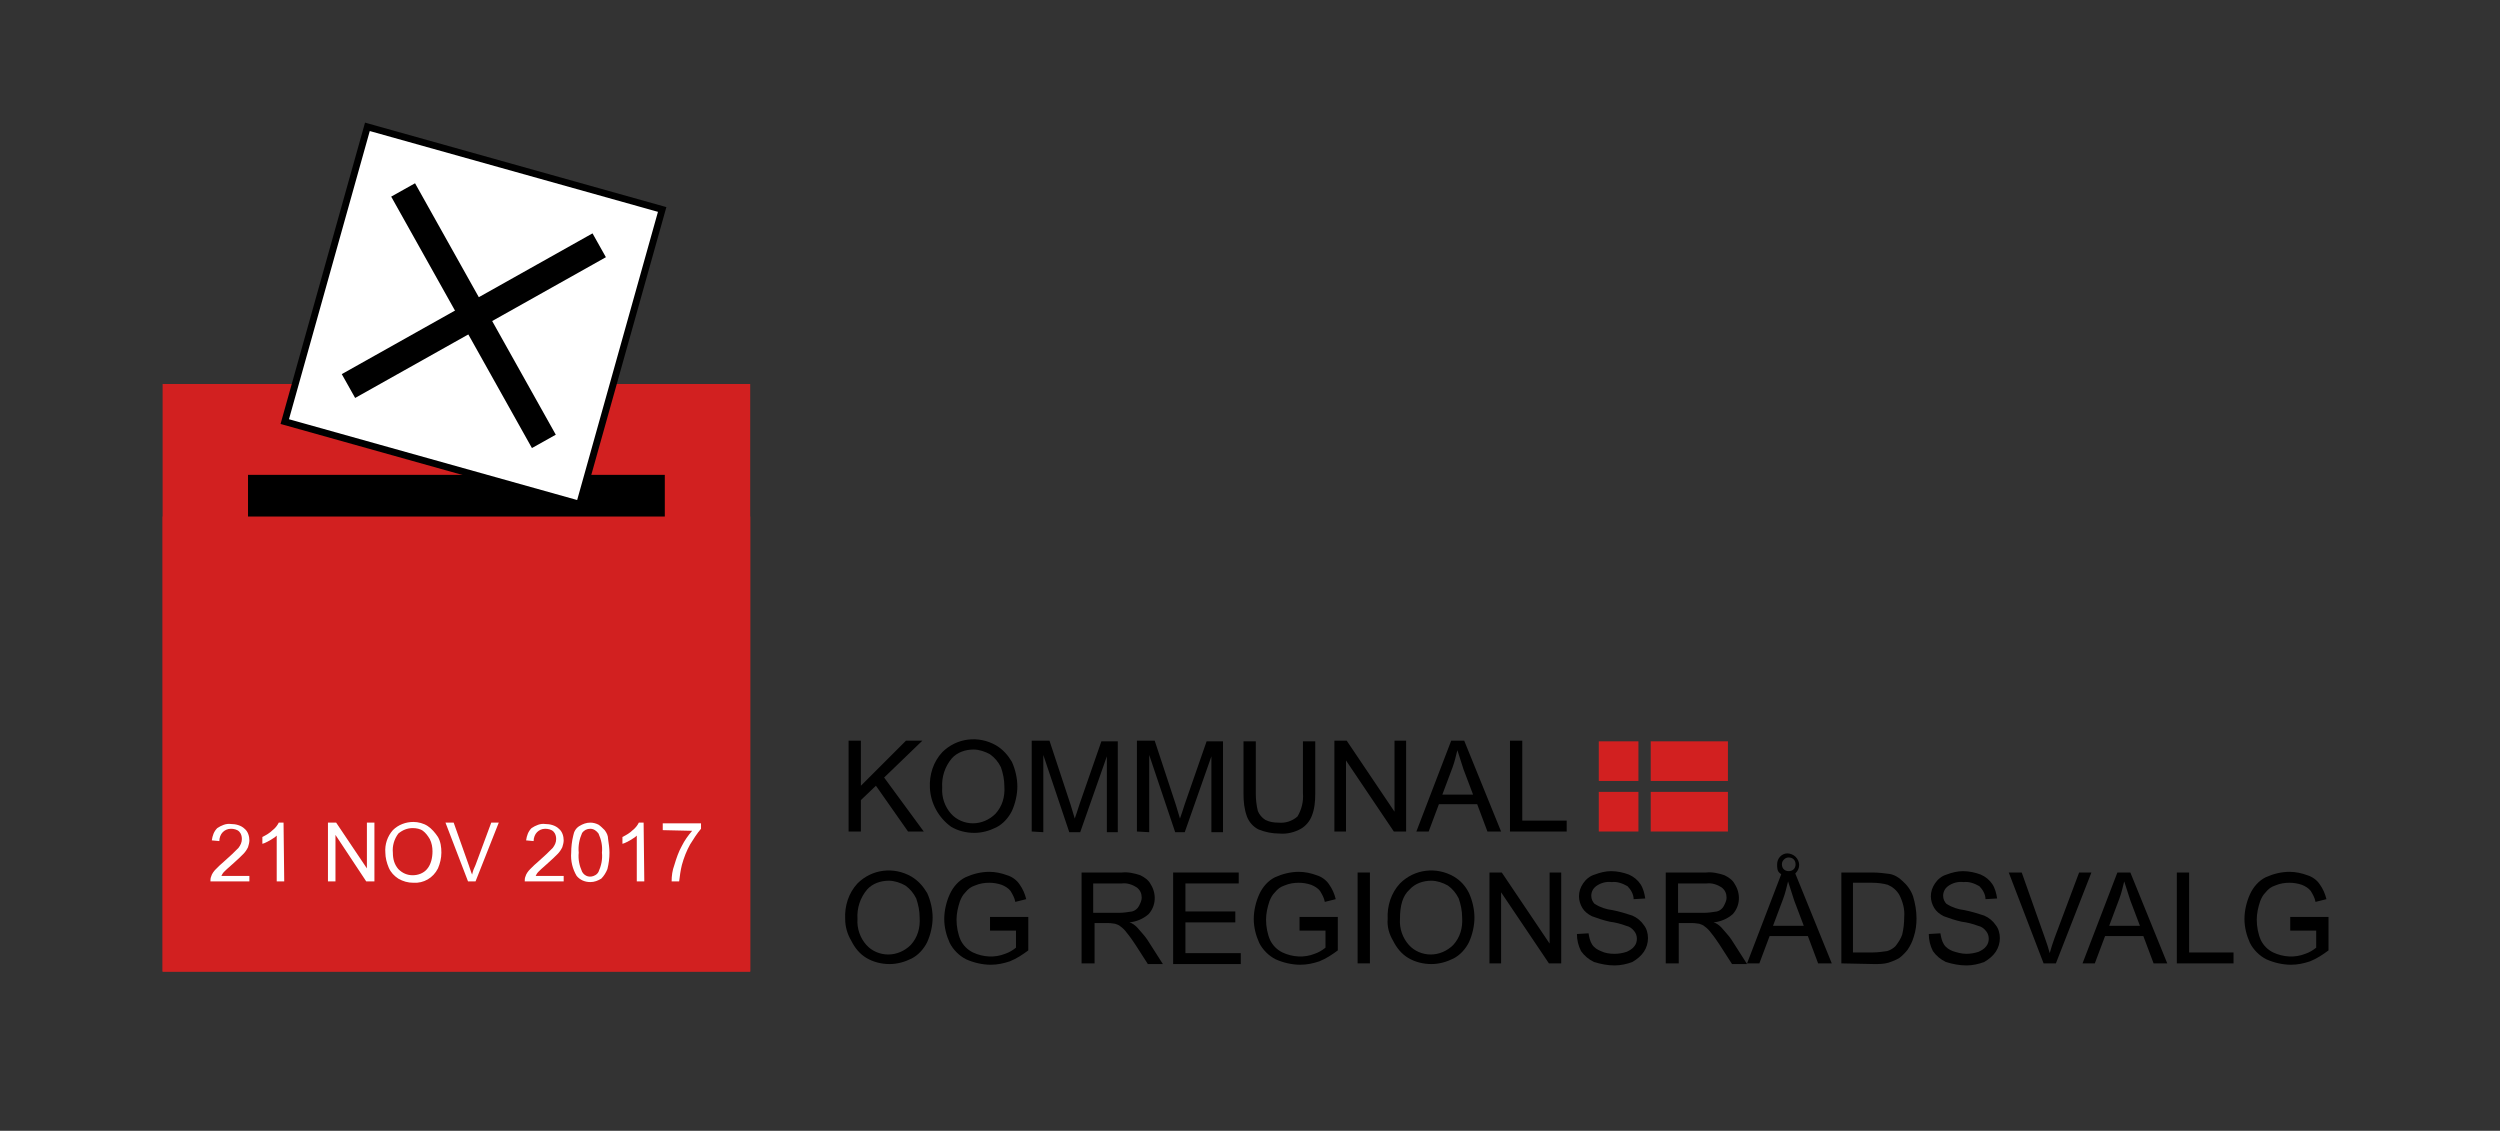 <?xml version="1.0" encoding="utf-8"?>
<!-- Generator: Adobe Illustrator 21.1.0, SVG Export Plug-In . SVG Version: 6.00 Build 0)  -->
<svg version="1.1" id="logo" xmlns="http://www.w3.org/2000/svg" xmlns:xlink="http://www.w3.org/1999/xlink" x="0px" y="0px"
	 viewBox="0 0 365.9 165.5" style="enable-background:new 0 0 365.9 165.5;" xml:space="preserve">


<rect x="0" y="0" width="365.9" height="165.5" fill="#333333" stroke="none"/>


<style type="text/css">
	.st0{fill:#D22020;}
	.st1{fill:#FFFFFF;stroke:#000000;stroke-miterlimit:10;}
	.st2{fill:none;stroke:#000000;stroke-width:4;stroke-miterlimit:10;}
	.st3{fill:#FFFFFF;}


<defs>
<style>






 #box {
    stroke-dasharray: 200;
    stroke-dashoffset:0;
    -webkit-animation: dash 5s linear forwards;
    -o-animation: dash 5s linear forwards;
    -moz-animation: dash 5s linear forwards;
    animation: dash 5s linear forwards;
    }





#line1 {
    stroke-dasharray: 200;
    stroke-dashoffset:0;
    -webkit-animation: dash 5s linear forwards;
    -o-animation: dash 5s linear forwards;
    -moz-animation: dash 5s linear forwards;
    animation: dash 5s linear forwards;
    }



#line2 {
    stroke-dasharray: 200;
    stroke-dashoffset:0;
    -webkit-animation: dash 5s linear forwards;
    -o-animation: dash 5s linear forwards;
    -moz-animation: dash 5s linear forwards;
    animation: dash 5s linear forwards;
    }



@-webkit-keyframes dash {
    from {
        stroke-dashoffset: 200;
    }

    to {
        stroke-dashoffset: 0;
    }
    }




</style>
</defs>




</style>


<g id="back">
	<rect x="23.8" y="56.2" class="st0" width="86" height="86"/>
	<path d="M124.2,121.7v-13.3h1.8v6.6l6.6-6.6h2.4l-5.6,5.4l5.8,7.9h-2.3l-4.7-6.7l-2.2,2.1v4.6L124.2,121.7z"/>
	<path d="M136.1,115.3c-0.1-1.9,0.5-3.8,1.8-5.2c2.1-2.1,5.3-2.5,7.9-1c1,0.6,1.7,1.4,2.3,2.4c0.5,1.1,0.8,2.4,0.8,3.6
		c0,1.2-0.3,2.5-0.8,3.6c-0.5,1-1.3,1.9-2.3,2.4c-1,0.5-2.1,0.8-3.2,0.8c-1.2,0-2.4-0.3-3.4-0.9
		C137.4,119.7,136.2,117.6,136.1,115.3z M137.9,115.3c-0.1,1.4,0.4,2.8,1.3,3.8c0.8,0.9,2,1.4,3.2,1.4c1.2,0,2.4-0.5,3.3-1.4
		c1-1.1,1.4-2.5,1.3-4c0-1-0.2-1.9-0.5-2.8c-0.4-0.8-0.9-1.4-1.6-1.9c-0.7-0.4-1.6-0.7-2.4-0.7c-1.2,0-2.4,0.4-3.2,1.3
		C138.3,112.2,137.8,113.7,137.9,115.3L137.9,115.3z"/>
	<path d="M151,121.7v-13.3h2.6l3.1,9.4c0.2,0.7,0.4,1.3,0.6,2c0.2-0.5,0.4-1.2,0.7-2.1l3.2-9.2h2.4v13.3H162v-11.1l-3.9,11.1h-1.6
		l-3.8-11.3v11.3L151,121.7L151,121.7z"/>
	<path d="M166.4,121.7v-13.3h2.6l3.1,9.4c0.2,0.7,0.4,1.3,0.6,2c0.2-0.5,0.4-1.2,0.7-2.1l3.2-9.2h2.4v13.3h-1.7v-11.1l-3.9,11.1H172
		l-3.8-11.3v11.3L166.4,121.7L166.4,121.7z"/>
	<path d="M190.7,108.5h1.8v7.7c0,1.1-0.1,2.2-0.5,3.2c-0.3,0.8-0.9,1.5-1.6,1.9c-0.9,0.5-2,0.8-3.1,0.7c-1.1,0-2.1-0.2-3.1-0.6
		c-0.8-0.4-1.4-1.1-1.7-1.9c-0.4-1.1-0.5-2.2-0.5-3.3v-7.7h1.8v7.7c0,0.8,0.1,1.7,0.3,2.5c0.2,0.5,0.6,1,1.1,1.3
		c0.6,0.3,1.2,0.4,1.9,0.4c1,0.1,2-0.2,2.8-0.9c0.6-1,0.9-2.2,0.8-3.4V108.5z"/>
	<path d="M195.3,121.7v-13.3h1.8l7,10.4v-10.4h1.7v13.3H204l-7-10.4v10.4L195.3,121.7z"/>
	<path d="M207.3,121.7l5.1-13.3h1.9l5.4,13.3h-2l-1.5-4h-5.6l-1.5,4H207.3z M211.1,116.3h4.5l-1.4-3.7c-0.3-0.9-0.6-1.9-0.9-2.8
		c-0.2,0.8-0.4,1.7-0.7,2.5L211.1,116.3z"/>
	<path d="M221,121.7v-13.3h1.8v11.7h6.5v1.6H221z"/>
	<g>
		<path d="M123.7,134.5c-0.1-1.9,0.5-3.8,1.8-5.2c2.1-2.1,5.3-2.5,7.9-1c1,0.6,1.7,1.4,2.3,2.4c0.5,1.1,0.8,2.4,0.8,3.6
			c0,1.2-0.3,2.5-0.8,3.6c-0.5,1-1.3,1.9-2.3,2.4c-1,0.5-2.1,0.8-3.2,0.8c-1.2,0-2.4-0.3-3.4-0.9c-1-0.6-1.7-1.5-2.2-2.5
			C124,136.7,123.7,135.6,123.7,134.5z M125.5,134.5c-0.1,1.4,0.4,2.8,1.3,3.8c0.8,0.9,2,1.4,3.2,1.4c1.2,0,2.4-0.5,3.3-1.4
			c1-1.1,1.4-2.5,1.3-4c0-1-0.2-1.9-0.5-2.8c-0.4-0.8-0.9-1.4-1.6-1.9c-0.7-0.4-1.6-0.7-2.4-0.7c-1.2,0-2.4,0.4-3.2,1.3
			C125.9,131.4,125.4,132.9,125.5,134.5z"/>
		<path d="M144.9,135.8v-1.6h5.6v4.9c-0.8,0.6-1.7,1.2-2.7,1.6c-0.9,0.3-1.8,0.5-2.8,0.5c-1.2,0-2.5-0.3-3.6-0.8
			c-1-0.5-1.9-1.4-2.4-2.4c-0.5-1.1-0.8-2.3-0.8-3.5c0-1.2,0.3-2.5,0.8-3.6c0.5-1.1,1.3-2,2.3-2.5c1.1-0.5,2.3-0.8,3.5-0.8
			c0.9,0,1.8,0.2,2.6,0.5c0.7,0.2,1.4,0.7,1.8,1.3c0.5,0.7,0.8,1.4,1,2.2l-1.6,0.4c-0.1-0.6-0.4-1.1-0.7-1.6
			c-0.3-0.4-0.8-0.7-1.3-0.9c-0.6-0.2-1.2-0.3-1.8-0.3c-0.7,0-1.4,0.1-2.1,0.4c-0.6,0.2-1,0.5-1.4,1c-0.4,0.4-0.6,0.8-0.8,1.3
			c-0.3,0.9-0.5,1.8-0.5,2.7c0,1,0.2,2.1,0.6,3c0.4,0.8,1,1.4,1.8,1.8c1.5,0.7,3.2,0.8,4.7,0.2c0.6-0.2,1.1-0.5,1.6-0.9v-2.5h-3.8
			L144.9,135.8L144.9,135.8z"/>
		<path d="M158.3,141v-13.3h5.9c0.9-0.1,1.8,0.1,2.7,0.4c0.6,0.3,1.2,0.7,1.5,1.3c0.9,1.4,0.8,3.2-0.3,4.4c-0.8,0.7-1.8,1.1-2.8,1.2
			c0.4,0.1,0.8,0.4,1.1,0.7c0.5,0.6,1.1,1.2,1.5,1.8l2.3,3.6H168l-1.8-2.8c-0.4-0.6-0.8-1.2-1.3-1.8c-0.2-0.3-0.6-0.7-0.9-0.9
			c-0.2-0.2-0.5-0.3-0.8-0.4c-0.2,0-0.5-0.1-1-0.1h-2v5.9H158.3z M160,133.6h3.8c0.6,0,1.3-0.1,1.9-0.2c0.4-0.1,0.8-0.4,1-0.8
			c0.2-0.4,0.4-0.8,0.4-1.2c0-0.6-0.2-1.1-0.7-1.5c-0.6-0.4-1.4-0.7-2.2-0.6H160V133.6z"/>
		<path d="M171.7,141v-13.3h9.6v1.6h-7.8v4.1h7.3v1.6h-7.3v4.5h8.1v1.6h-9.9L171.7,141L171.7,141z"/>
		<path d="M190.2,135.8v-1.6h5.6v4.9c-0.8,0.6-1.7,1.2-2.7,1.6c-0.9,0.3-1.8,0.5-2.8,0.5c-1.2,0-2.5-0.3-3.6-0.8
			c-1-0.5-1.9-1.4-2.4-2.4c-0.5-1.1-0.8-2.3-0.8-3.5c0-1.2,0.3-2.5,0.8-3.6c0.5-1.1,1.3-2,2.3-2.5c1.1-0.5,2.3-0.8,3.5-0.8
			c0.9,0,1.8,0.2,2.6,0.5c0.7,0.2,1.4,0.7,1.8,1.3c0.5,0.7,0.8,1.4,1,2.2l-1.6,0.4c-0.1-0.6-0.4-1.1-0.7-1.6
			c-0.3-0.4-0.8-0.7-1.3-0.9c-0.6-0.2-1.2-0.3-1.8-0.3c-0.7,0-1.4,0.1-2.1,0.4c-0.6,0.2-1,0.5-1.4,1c-0.4,0.4-0.6,0.8-0.8,1.3
			c-0.3,0.9-0.5,1.8-0.5,2.7c0,1,0.2,2.1,0.6,3c0.4,0.8,1,1.4,1.8,1.8c1.5,0.7,3.2,0.8,4.7,0.2c0.6-0.2,1.1-0.5,1.6-0.9v-2.5h-3.8
			L190.2,135.8L190.2,135.8z"/>
		<path d="M198.7,141v-13.3h1.8V141H198.7z"/>
		<path d="M203.1,134.5c-0.1-1.9,0.5-3.8,1.8-5.2c2.1-2.1,5.3-2.5,7.9-1c1,0.6,1.7,1.4,2.2,2.4c0.5,1.1,0.8,2.4,0.8,3.6
			c0,1.2-0.3,2.5-0.8,3.6c-0.5,1-1.3,1.9-2.3,2.4c-1,0.5-2.1,0.8-3.2,0.8c-1.2,0-2.4-0.3-3.4-0.9c-1-0.6-1.7-1.5-2.2-2.5
			C203.3,136.7,203,135.6,203.1,134.5z M204.9,134.5c-0.1,1.4,0.4,2.8,1.3,3.8c0.8,0.9,2,1.4,3.2,1.4c1.2,0,2.4-0.5,3.3-1.4
			c1-1.1,1.4-2.5,1.3-4c0-1-0.2-1.9-0.5-2.8c-0.4-0.8-0.9-1.4-1.6-1.9c-0.7-0.4-1.6-0.7-2.4-0.7c-1.2,0-2.4,0.4-3.2,1.3
			C205.3,131.1,204.9,132.5,204.9,134.5L204.9,134.5z"/>
		<path d="M218,141v-13.3h1.8l7,10.4v-10.4h1.7V141h-1.8l-7-10.4V141H218z"/>
		<path d="M230.8,136.7l1.7-0.1c0.1,0.6,0.2,1.1,0.5,1.6c0.3,0.5,0.8,0.8,1.3,1c0.6,0.3,1.3,0.4,2,0.4c0.6,0,1.2-0.1,1.8-0.3
			c0.4-0.2,0.8-0.4,1.1-0.8c0.5-0.6,0.5-1.6,0-2.2c-0.3-0.4-0.7-0.7-1.2-0.8c-0.8-0.3-1.6-0.5-2.4-0.6c-0.9-0.2-1.8-0.5-2.6-0.8
			c-0.6-0.3-1.1-0.7-1.4-1.2c-0.3-0.5-0.5-1.1-0.5-1.7c0-0.7,0.2-1.3,0.6-1.9c0.4-0.6,1-1.1,1.7-1.3c0.8-0.3,1.6-0.5,2.4-0.5
			c0.9,0,1.8,0.2,2.6,0.5c0.7,0.3,1.3,0.8,1.7,1.4c0.4,0.6,0.6,1.4,0.7,2.1l-1.7,0.1c0-0.7-0.4-1.4-0.9-1.9
			c-0.7-0.4-1.5-0.7-2.3-0.6c-0.8-0.1-1.6,0.1-2.3,0.6c-0.4,0.3-0.7,0.8-0.7,1.4c0,0.5,0.2,0.9,0.5,1.2c0.8,0.5,1.7,0.8,2.6,0.9
			c1,0.2,2,0.5,2.9,0.8c0.7,0.3,1.3,0.8,1.7,1.4c0.4,0.5,0.6,1.2,0.6,1.9c0,0.7-0.2,1.4-0.6,2c-0.4,0.6-1,1.1-1.7,1.5
			c-0.8,0.3-1.7,0.5-2.6,0.5c-1,0-2-0.2-3-0.5c-0.8-0.4-1.4-0.9-1.9-1.6C231,138.4,230.8,137.6,230.8,136.7z"/>
		<path d="M243.8,141v-13.3h5.9c0.9-0.1,1.8,0.1,2.7,0.4c0.6,0.3,1.2,0.7,1.5,1.3c0.9,1.4,0.8,3.2-0.3,4.4c-0.8,0.7-1.8,1.1-2.8,1.2
			c0.4,0.1,0.8,0.4,1.1,0.7c0.5,0.6,1.1,1.2,1.5,1.8l2.3,3.6h-2.2l-1.8-2.8c-0.4-0.6-0.8-1.2-1.3-1.8c-0.2-0.3-0.6-0.7-0.9-0.9
			c-0.2-0.2-0.5-0.3-0.8-0.4c-0.2,0-0.5-0.1-1-0.1h-2v5.9H243.8z M245.6,133.6h3.8c0.6,0,1.3-0.1,1.9-0.2c0.4-0.1,0.8-0.4,1-0.8
			c0.2-0.4,0.4-0.8,0.4-1.2c0-0.6-0.2-1.1-0.7-1.5c-0.6-0.4-1.4-0.7-2.2-0.6h-4.2V133.6z"/>
		<path d="M255.7,141l5.1-13.3h1.9l5.4,13.3h-2l-1.5-4H259l-1.5,4H255.7z M259.5,135.5h4.5l-1.4-3.7c-0.3-0.9-0.6-1.9-0.9-2.8
			c-0.2,0.8-0.4,1.7-0.7,2.5L259.5,135.5z M260.1,126.5c0-0.9,0.7-1.6,1.5-1.6c0.4,0,0.9,0.2,1.2,0.5c0.7,0.7,0.7,1.7,0,2.4
			c0,0,0,0,0,0c-0.3,0.3-0.7,0.5-1.1,0.5c-0.4,0-0.9-0.2-1.2-0.5C260.1,127.5,260.1,127,260.1,126.5z M260.8,126.5c0,0.6,0.4,1,1,1
			c0.6,0,1-0.4,1-1c0-0.6-0.4-1-1-1c-0.3,0-0.5,0.1-0.7,0.3C260.9,126,260.8,126.2,260.8,126.5L260.8,126.5z"/>
		<path d="M269.5,141v-13.3h4.6c0.8,0,1.6,0.1,2.4,0.2c0.7,0.1,1.4,0.5,1.9,1c0.7,0.6,1.3,1.4,1.6,2.3c0.3,1,0.5,2.1,0.5,3.2
			c0,0.9-0.1,1.8-0.4,2.7c-0.2,0.7-0.5,1.3-0.9,1.9c-0.3,0.4-0.8,0.9-1.2,1.2c-0.5,0.3-1,0.5-1.6,0.7c-0.7,0.2-1.4,0.2-2.1,0.2
			L269.5,141L269.5,141z M271.3,139.4h2.8c0.7,0,1.4-0.1,2.1-0.2c0.4-0.1,0.9-0.4,1.2-0.7c0.4-0.5,0.8-1.1,1-1.7
			c0.2-0.8,0.3-1.7,0.3-2.6c0.1-1.1-0.2-2.2-0.7-3.2c-0.4-0.7-1-1.2-1.7-1.5c-0.7-0.2-1.5-0.3-2.3-0.3h-2.8v10.2H271.3z"/>
		<path d="M282.3,136.7l1.7-0.1c0.1,0.6,0.2,1.1,0.5,1.6c0.3,0.5,0.8,0.8,1.3,1c0.6,0.2,1.3,0.4,2,0.4c0.6,0,1.2-0.1,1.8-0.3
			c0.4-0.2,0.8-0.4,1.1-0.8c0.5-0.6,0.5-1.6,0-2.2c-0.3-0.4-0.7-0.7-1.2-0.8c-0.8-0.3-1.6-0.5-2.4-0.6c-0.9-0.2-1.8-0.5-2.6-0.8
			c-0.6-0.3-1.1-0.7-1.4-1.2c-0.3-0.5-0.5-1.1-0.5-1.7c0-0.7,0.2-1.3,0.6-1.9c0.4-0.6,1-1.1,1.7-1.3c0.8-0.3,1.6-0.5,2.4-0.5
			c0.9,0,1.8,0.2,2.6,0.5c0.7,0.3,1.3,0.8,1.7,1.4c0.4,0.6,0.6,1.4,0.7,2.1l-1.7,0.1c0-0.7-0.4-1.4-0.9-1.9
			c-0.7-0.4-1.5-0.7-2.3-0.6c-0.8-0.1-1.6,0.1-2.3,0.6c-0.4,0.3-0.7,0.8-0.7,1.4c0,0.5,0.2,0.9,0.5,1.2c0.8,0.5,1.7,0.8,2.6,0.9
			c1,0.2,2,0.5,2.9,0.8c0.7,0.3,1.3,0.8,1.7,1.4c0.4,0.5,0.6,1.2,0.6,1.9c0,0.7-0.2,1.4-0.6,2c-0.4,0.6-1,1.1-1.7,1.5
			c-0.8,0.3-1.7,0.5-2.6,0.5c-1,0-2-0.2-3-0.5c-0.8-0.4-1.4-0.9-1.9-1.6C282.5,138.4,282.3,137.6,282.3,136.7z"/>
		<path d="M299.1,141l-5.1-13.3h1.9l3.4,9.6c0.3,0.8,0.5,1.5,0.7,2.2c0.2-0.7,0.4-1.4,0.7-2.2l3.6-9.6h1.8l-5.2,13.3H299.1z"/>
		<path d="M304.8,141l5.1-13.3h1.9l5.4,13.3h-2l-1.5-4h-5.6l-1.5,4H304.8z M308.7,135.5h4.5l-1.4-3.7c-0.3-0.9-0.6-1.9-0.9-2.8
			c-0.2,0.8-0.4,1.7-0.7,2.5L308.7,135.5z"/>
		<path d="M318.6,141v-13.3h1.8v11.7h6.5v1.6H318.6z"/>
		<path d="M335.2,135.8v-1.6h5.6v4.9c-0.8,0.6-1.7,1.2-2.7,1.6c-0.9,0.3-1.8,0.5-2.8,0.5c-1.2,0-2.5-0.3-3.6-0.8
			c-1-0.5-1.9-1.4-2.4-2.4c-0.5-1.1-0.8-2.3-0.8-3.5c0-1.2,0.3-2.5,0.8-3.6c0.5-1.1,1.3-2,2.3-2.5c1.1-0.5,2.3-0.8,3.5-0.8
			c0.9,0,1.8,0.2,2.6,0.5c0.7,0.2,1.4,0.7,1.8,1.3c0.5,0.7,0.8,1.4,1,2.2l-1.6,0.4c-0.1-0.6-0.4-1.1-0.7-1.6
			c-0.3-0.4-0.8-0.7-1.3-0.9c-0.6-0.2-1.2-0.3-1.8-0.3c-0.7,0-1.4,0.1-2.1,0.4c-0.6,0.2-1,0.5-1.4,1c-0.4,0.4-0.6,0.8-0.8,1.3
			c-0.3,0.9-0.5,1.8-0.5,2.7c0,1,0.2,2.1,0.6,3c0.4,0.8,1,1.4,1.8,1.8c1.5,0.7,3.2,0.8,4.7,0.2c0.6-0.2,1.1-0.5,1.6-0.9v-2.5h-3.8
			L335.2,135.8L335.2,135.8z"/>
	</g>
	<rect x="36.3" y="69.5" width="61" height="18.4"/>
	<g>
		<rect x="234" y="108.5" class="st0" width="5.8" height="5.8"/>
		<rect x="241.6" y="108.5" class="st0" width="11.3" height="5.8"/>
		<rect x="241.6" y="115.9" class="st0" width="11.3" height="5.8"/>
		<rect x="234" y="115.9" class="st0" width="5.8" height="5.8"/>
	</g>
</g>


<g id="cross">

		<rect id="box" x="46.9" y="23.8" transform="matrix(0.27 -0.963 0.963 0.27 6.094 100.443)" class="st1" width="44.8" height="44.8"/>
	<line id="line2" class="st2" x1="59" y1="27.8" x2="79.6" y2="64.6"/>
	<line id="line1" class="st2" x1="87.7" y1="35.9" x2="51" y2="56.5"/>
</g>


<g id="front">
	<rect x="23.8" y="75.6" class="st0" width="86" height="66.6"/>
	<g>
		<path class="st3" d="M36.5,128v1h-5.7c0-0.2,0-0.5,0.1-0.7c0.1-0.4,0.4-0.8,0.7-1.1c0.3-0.3,0.8-0.8,1.4-1.3
			c0.7-0.6,1.3-1.2,1.9-1.8c0.3-0.4,0.5-0.8,0.5-1.3c0-0.4-0.1-0.8-0.4-1.1c-0.3-0.3-0.8-0.4-1.2-0.4c-0.5,0-0.9,0.2-1.2,0.5
			c-0.3,0.3-0.5,0.8-0.5,1.3L31,123c0.1-0.7,0.3-1.3,0.8-1.8c0.6-0.4,1.3-0.7,2-0.6c0.7,0,1.5,0.2,2,0.7c0.5,0.4,0.7,1.1,0.7,1.7
			c0,0.3-0.1,0.7-0.2,1c-0.2,0.4-0.4,0.7-0.7,1c-0.3,0.3-0.9,0.9-1.6,1.5c-0.7,0.6-1,0.9-1.2,1.1c-0.2,0.2-0.3,0.4-0.4,0.6h4.1
			L36.5,128z"/>
		<path class="st3" d="M41.6,129h-1.1v-6.7c-0.3,0.3-0.7,0.5-1,0.7c-0.4,0.2-0.7,0.4-1.1,0.5v-1c0.6-0.3,1.1-0.6,1.5-1
			c0.4-0.3,0.7-0.7,0.9-1.1h0.7C41.5,120.4,41.6,129,41.6,129z"/>
		<path class="st3" d="M48,129v-8.6h1.2l4.5,6.7v-6.7h1.1v8.6h-1.2l-4.5-6.8v6.8H48z"/>
		<path class="st3" d="M56.4,124.8c-0.1-1.2,0.3-2.4,1.1-3.3c0.8-0.8,1.9-1.2,3-1.2c0.7,0,1.5,0.2,2.1,0.6c0.6,0.4,1.1,1,1.5,1.6
			c0.4,0.7,0.5,1.5,0.5,2.3c0,0.8-0.2,1.6-0.5,2.3c-0.7,1.4-2.1,2.2-3.6,2.1c-0.8,0-1.5-0.2-2.2-0.6c-0.6-0.4-1.1-0.9-1.4-1.6
			C56.6,126.3,56.4,125.5,56.4,124.8z M57.5,124.8c0,0.9,0.2,1.7,0.8,2.4c0.6,0.6,1.3,0.9,2.1,0.9c0.8,0,1.6-0.3,2.1-0.9
			c0.6-0.7,0.8-1.7,0.8-2.6c0-0.6-0.1-1.2-0.4-1.8c-0.3-0.5-0.6-0.9-1-1.2c-0.4-0.3-1-0.4-1.5-0.4c-0.8,0-1.5,0.3-2.1,0.8
			C57.7,122.8,57.4,123.8,57.5,124.8z"/>
		<path class="st3" d="M68.5,129l-3.3-8.6h1.2l2.2,6.2c0.2,0.5,0.3,1,0.5,1.4c0.1-0.5,0.3-1,0.5-1.4l2.3-6.2H73l-3.4,8.6H68.5z"/>
		<path class="st3" d="M82.5,128v1h-5.7c0-0.2,0-0.5,0.1-0.7c0.1-0.4,0.4-0.8,0.7-1.1c0.3-0.3,0.8-0.8,1.4-1.3
			c0.7-0.6,1.3-1.2,1.9-1.8c0.3-0.4,0.5-0.8,0.5-1.3c0-0.4-0.1-0.8-0.4-1.1c-0.3-0.3-0.8-0.4-1.2-0.4c-0.5,0-0.9,0.2-1.2,0.5
			c-0.3,0.3-0.5,0.8-0.5,1.3L77,123c0.1-0.7,0.3-1.3,0.8-1.8c0.6-0.4,1.3-0.7,2-0.6c0.7,0,1.5,0.2,2,0.7c0.5,0.4,0.7,1.1,0.7,1.7
			c0,0.3-0.1,0.7-0.2,1c-0.2,0.4-0.4,0.7-0.7,1c-0.3,0.3-0.9,0.9-1.6,1.5c-0.7,0.6-1,0.9-1.2,1.1c-0.2,0.2-0.3,0.4-0.4,0.6h4.1
			L82.5,128z"/>
		<path class="st3" d="M83.6,124.8c0-0.8,0.1-1.7,0.3-2.5c0.1-0.6,0.4-1.1,0.9-1.4c0.5-0.3,1-0.5,1.6-0.5c0.4,0,0.8,0.1,1.2,0.3
			c0.3,0.2,0.6,0.5,0.9,0.8c0.3,0.4,0.5,0.8,0.5,1.3c0.1,0.7,0.2,1.3,0.2,2c0,0.8-0.1,1.6-0.3,2.4c-0.2,0.5-0.5,1-0.9,1.4
			c-0.5,0.3-1,0.5-1.6,0.5c-0.8,0-1.5-0.3-2-0.9C83.8,127.2,83.5,126,83.6,124.8z M84.7,124.8c-0.1,1,0.1,1.9,0.5,2.8
			c0.4,0.7,1.2,0.9,1.9,0.5c0.2-0.1,0.4-0.3,0.5-0.5c0.4-0.9,0.6-1.8,0.5-2.8c0.1-1-0.1-1.9-0.5-2.8c-0.3-0.4-0.7-0.7-1.2-0.7
			c-0.5,0-0.9,0.2-1.2,0.6C84.8,122.8,84.6,123.8,84.7,124.8z"/>
		<path class="st3" d="M94.3,129h-1.1v-6.7c-0.3,0.3-0.7,0.5-1,0.7c-0.4,0.2-0.7,0.4-1.1,0.5v-1c0.6-0.3,1.1-0.6,1.5-1
			c0.4-0.3,0.7-0.7,0.9-1.1h0.7C94.2,120.4,94.3,129,94.3,129z"/>
		<path class="st3" d="M97,121.5v-1h5.6v0.8c-0.6,0.7-1.1,1.5-1.6,2.3c-0.5,0.9-0.9,1.9-1.2,3c-0.2,0.8-0.3,1.6-0.4,2.4h-1.1
			c0-0.8,0.1-1.6,0.4-2.4c0.3-1,0.6-1.9,1.1-2.8c0.4-0.8,0.9-1.5,1.5-2.2L97,121.5z"/>
	</g>
</g>
</svg>
